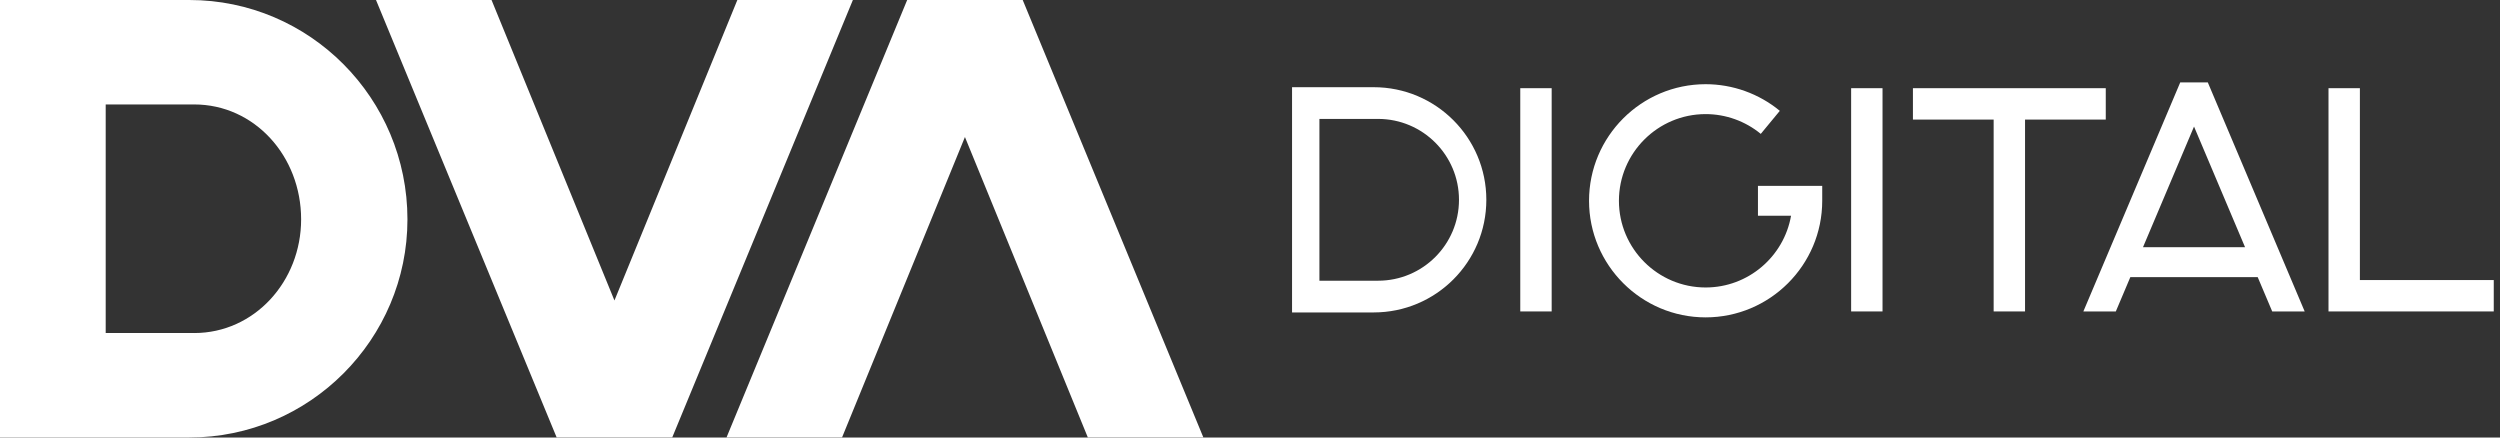 <svg width="200" height="35" viewBox="0 0 200 35" fill="none" xmlns="http://www.w3.org/2000/svg">
<rect x="0" y="0" width="200" height="35" fill="#333333" stroke="none"/>
<path d="M0 0H15.143C24.779 0 32.596 7.865 32.596 17.549C32.596 27.135 24.778 35 15.143 35H0V0ZM15.536 26.643C20.353 26.643 24.09 22.514 24.09 17.549C24.09 12.485 20.353 8.356 15.536 8.356H8.456V26.642H15.536V26.643Z" fill="white"/>
<path d="M30.08 0H39.323L49.156 24.038L58.988 0H68.231L53.777 34.999H44.534L30.08 0Z" fill="white"/>
<path d="M96.271 34.999H87.028L77.195 10.962L67.362 34.999H58.12L72.574 0H81.817L96.271 34.999Z" fill="white"/>
<path d="M168.461 7.055H153.034V9.566H159.492V24.915H162.003V9.566H168.461V7.055Z" fill="white"/>
<path d="M188.791 22.404V7.055H186.28V24.915H199.5V22.404H188.791Z" fill="white"/>
<path d="M136.451 25.39C131.308 25.39 127.123 21.206 127.123 16.063C127.123 10.92 131.307 6.736 136.451 6.736C138.613 6.736 140.72 7.493 142.385 8.867L140.862 10.711C139.625 9.69 138.058 9.128 136.451 9.128C132.626 9.128 129.514 12.239 129.514 16.063C129.514 19.887 132.626 22.998 136.451 22.998C139.868 22.998 142.715 20.515 143.284 17.259H140.636V14.867H145.778V16.063C145.778 21.206 141.594 25.39 136.451 25.39Z" fill="white"/>
<path d="M124.133 7.055H121.622V24.915H124.133V7.055Z" fill="white"/>
<path d="M150.602 7.055H148.091V24.915H150.602V7.055Z" fill="white"/>
<path d="M109.896 6.976H103.364V24.995H109.896C114.872 24.995 118.907 20.961 118.907 15.985C118.907 11.009 114.872 6.976 109.896 6.976ZM116.719 15.985C116.719 19.559 113.82 22.457 110.246 22.457H105.553V9.513H110.246C113.82 9.513 116.719 12.411 116.719 15.985Z" fill="white"/>
<path d="M176.623 6.59H174.42L166.669 24.915H169.266L170.428 22.168H180.615L181.777 24.915H184.374L176.623 6.59ZM171.44 19.776L175.522 10.125L179.604 19.776H171.44Z" fill="white"/>
</svg>
